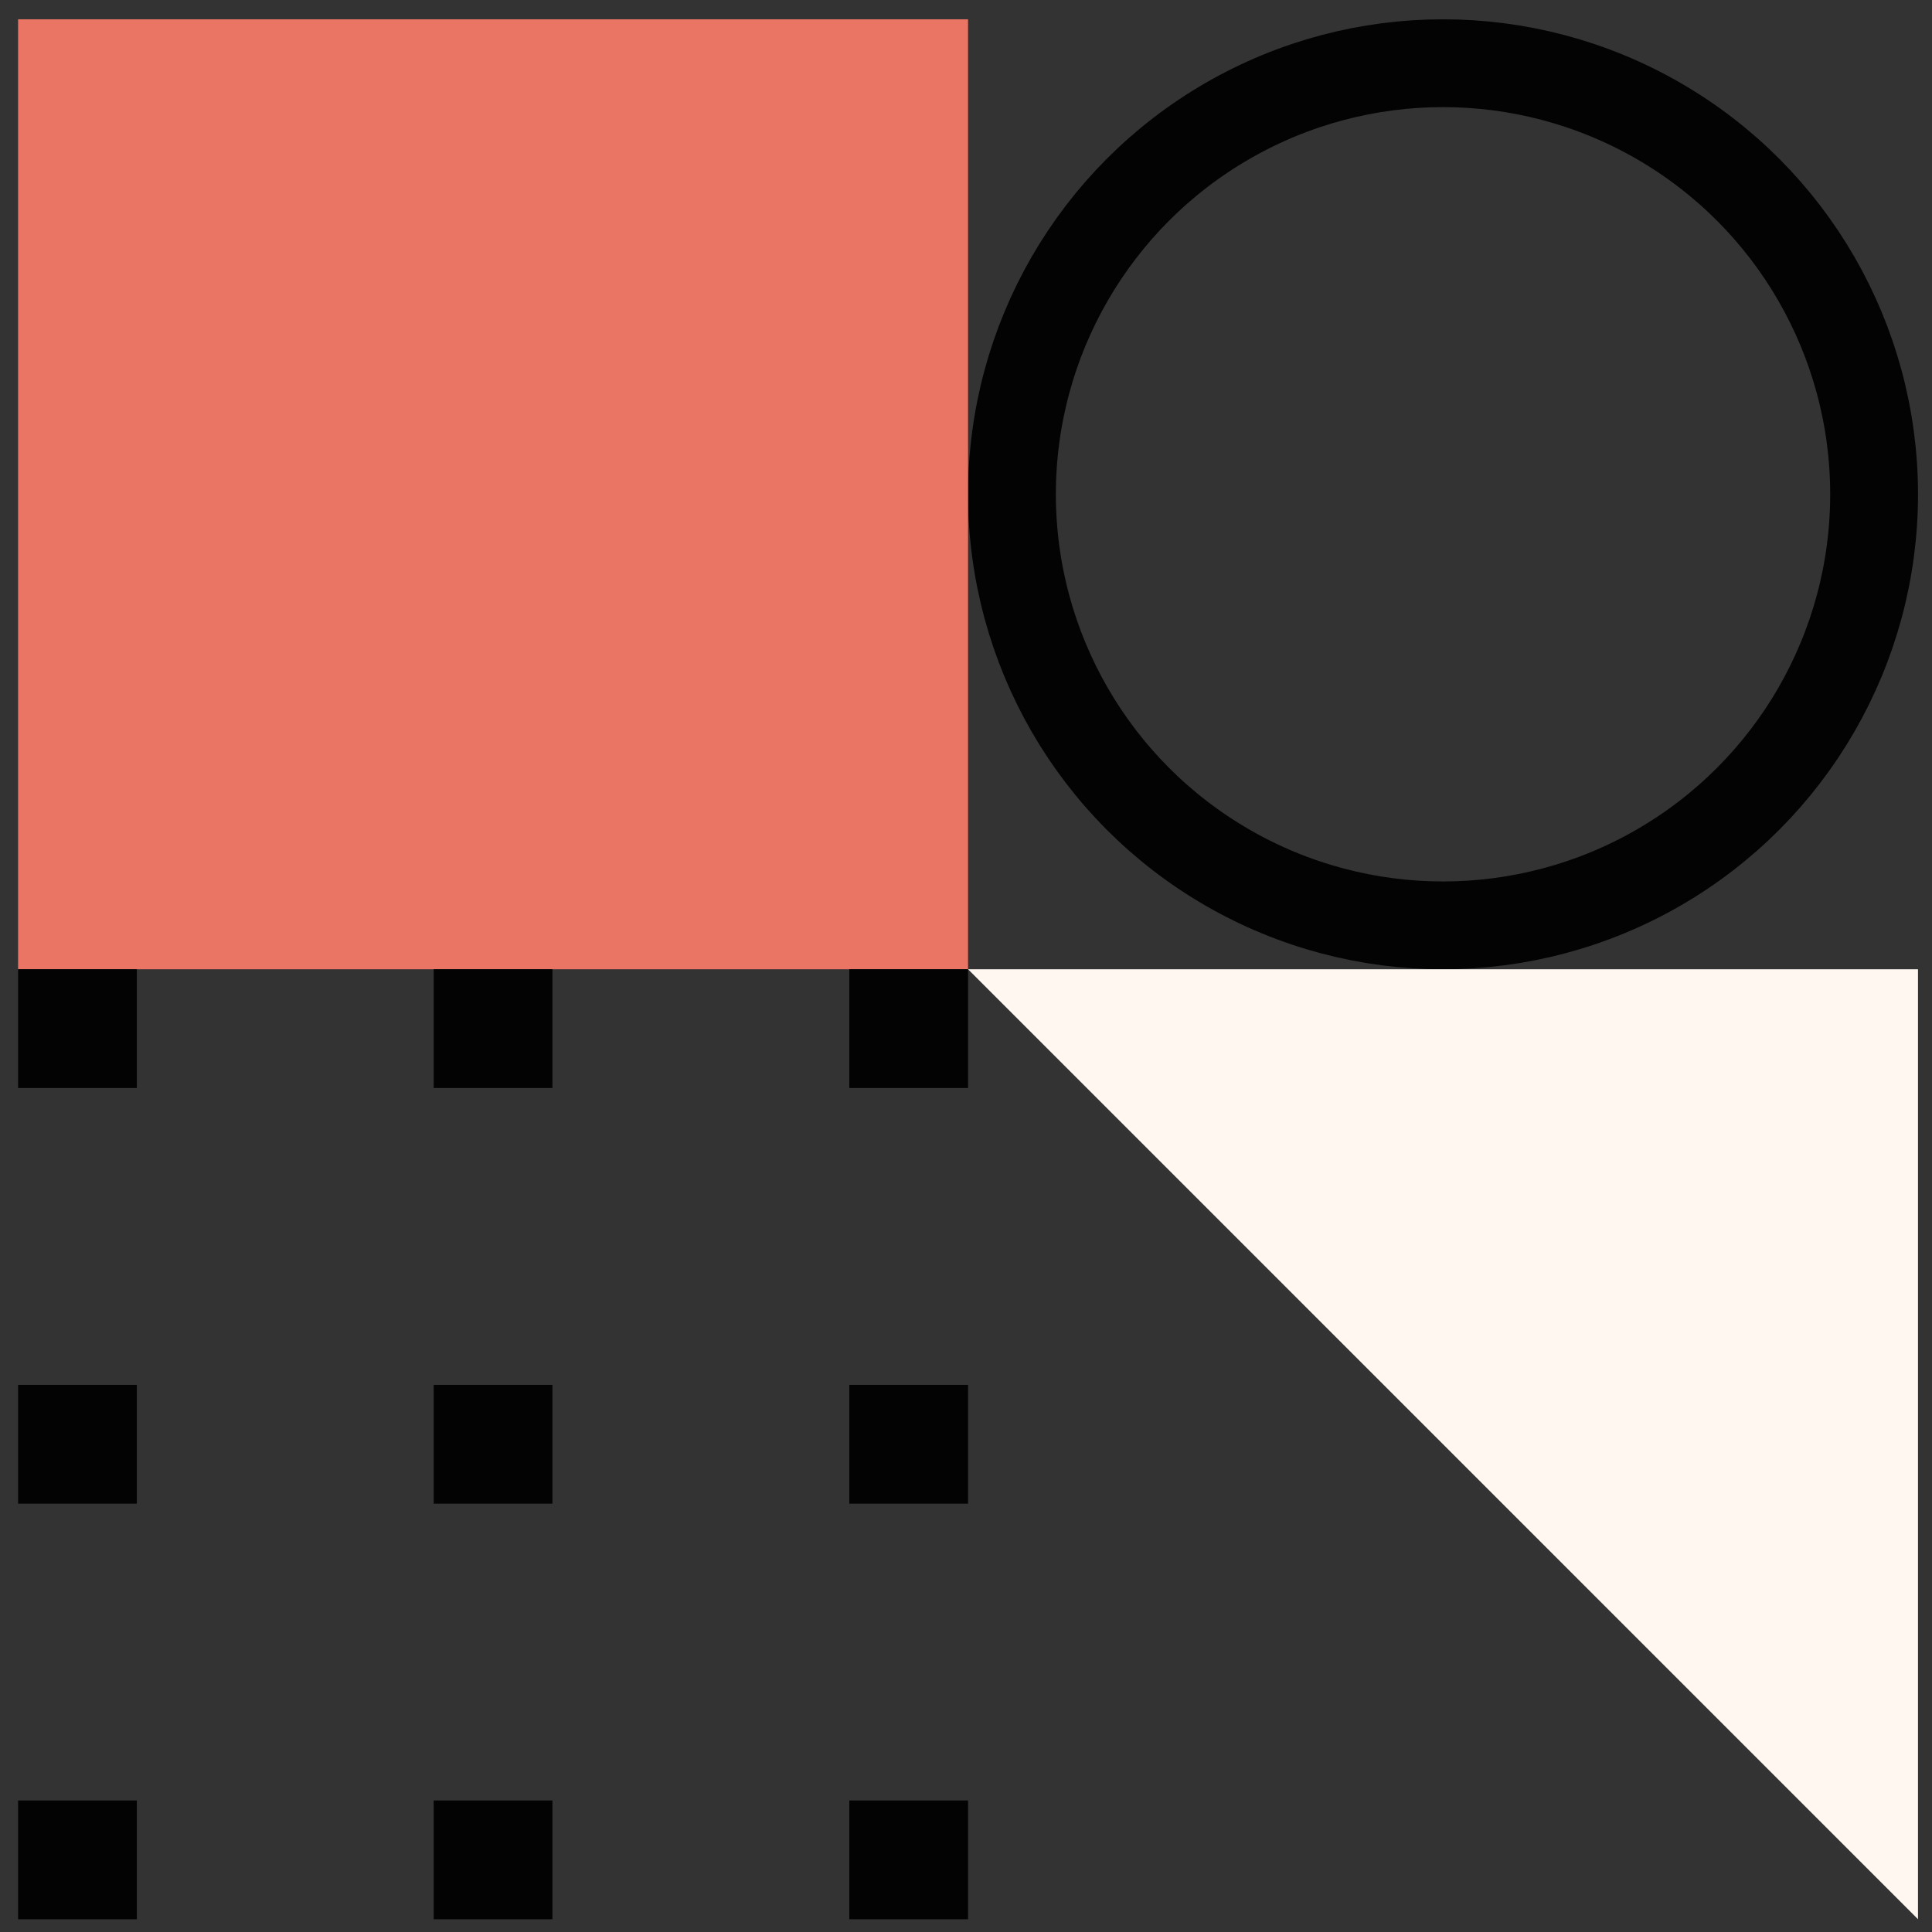 <svg width="88" height="88" viewBox="0 0 88 88" fill="none" xmlns="http://www.w3.org/2000/svg">
<rect x="0" y="0" width="88" height="88" fill="#333333" stroke="none"/>
<g id="Group 5">
<circle id="Oval" cx="65.728" cy="22.514" r="19.635" stroke="#030303" stroke-width="4"/>
<rect id="Rectangle" x="0.824" y="0.879" width="43.269" height="43.269" fill="#EB7565"/>
<g id="Group 7">
<g id="Group 3">
<rect id="Rectangle Copy 5" x="0.824" y="44.148" width="5.409" height="5.409" fill="#030303"/>
<rect id="Rectangle Copy 6" x="19.754" y="44.148" width="5.409" height="5.409" fill="#030303"/>
<rect id="Rectangle Copy 7" x="38.685" y="44.148" width="5.409" height="5.409" fill="#030303"/>
</g>
<g id="Group 3 Copy">
<rect id="Rectangle Copy 5_2" x="0.824" y="63.079" width="5.409" height="5.409" fill="#030303"/>
<rect id="Rectangle Copy 6_2" x="19.754" y="63.079" width="5.409" height="5.409" fill="#030303"/>
<rect id="Rectangle Copy 7_2" x="38.685" y="63.079" width="5.409" height="5.409" fill="#030303"/>
</g>
<g id="Group 3 Copy 2">
<rect id="Rectangle Copy 5_3" x="0.824" y="82.009" width="5.409" height="5.409" fill="#030303"/>
<rect id="Rectangle Copy 6_3" x="19.754" y="82.009" width="5.409" height="5.409" fill="#030303"/>
<rect id="Rectangle Copy 7_3" x="38.685" y="82.009" width="5.409" height="5.409" fill="#030303"/>
</g>
</g>
<path id="Path" fill-rule="evenodd" clip-rule="evenodd" d="M44.093 44.148L87.362 87.418V44.148H44.093Z" fill="#FFF7F0"/>
</g>
</svg>
